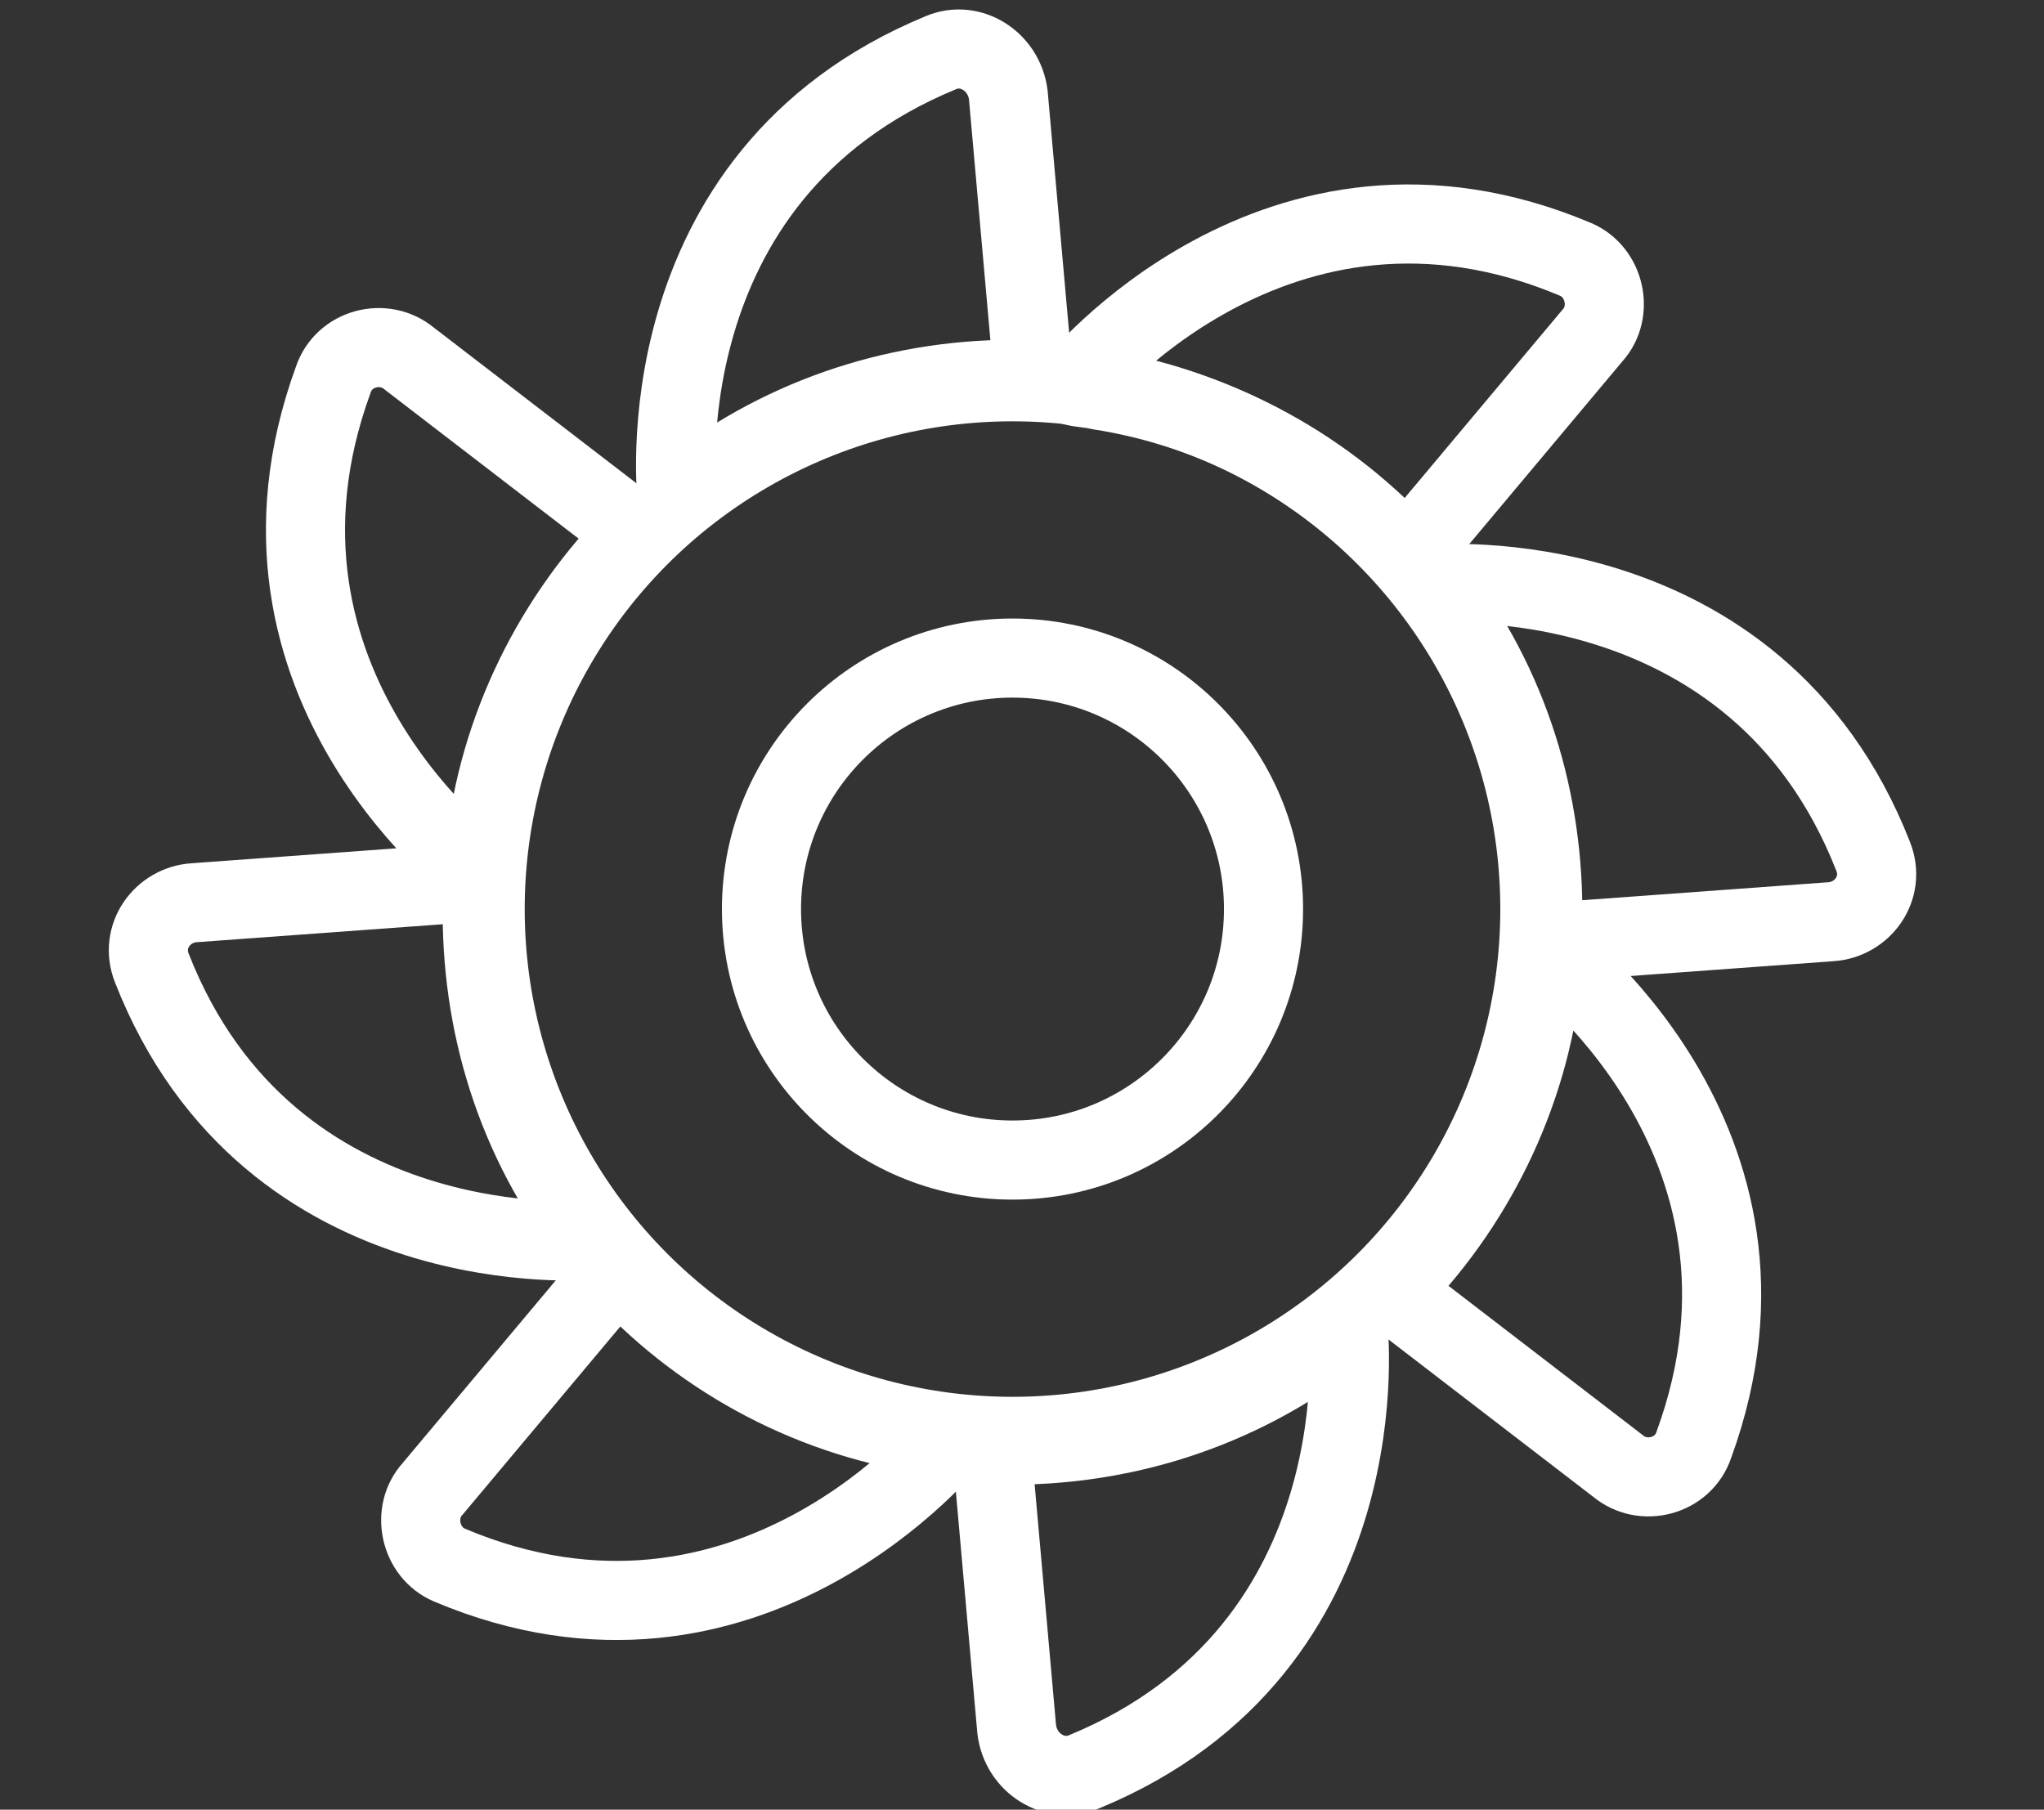 <?xml version="1.0" encoding="utf-8"?>
<!-- Generator: Adobe Illustrator 23.0.1, SVG Export Plug-In . SVG Version: 6.00 Build 0)  -->
<svg version="1.1" id="Capa_1" xmlns="http://www.w3.org/2000/svg" xmlns:xlink="http://www.w3.org/1999/xlink" x="0px" y="0px"
	 viewBox="0 0 96.9 85.8" style="enable-background:new 0 0 96.9 85.8;" xml:space="preserve">
<rect x="0" y="0" width="96.9" height="85.8" fill="#333333" stroke="none"/>
<style type="text/css">
	.st0{fill:none;stroke:#FFFFFF;stroke-width:3.75;stroke-linejoin:round;}
</style>
<circle class="st0" cx="48" cy="43.1" r="11.9"/>
<circle class="st0" cx="48" cy="43.1" r="25"/>
<path class="st0" d="M30.2,25.3c-3.9,3.9-6.6,9.2-7.2,15c0,0.4-0.1,0.8-0.1,1.2c0,0-12.4-9-7.1-23.5c0.5-1.5,2.4-2,3.6-1L30.2,25.3z
	"/>
<path class="st0" d="M49,18c-5.6-0.2-11.2,1.4-15.9,4.9c-0.3,0.2-0.7,0.5-1,0.8c0,0-1.8-15.3,12.5-21.2c1.4-0.6,3,0.4,3.2,2L49,18z"
	/>
<path class="st0" d="M66.7,26.4c-3.7-4.1-8.8-7-14.6-7.9c-0.4-0.1-0.8-0.1-1.2-0.2c0,0,9.6-12,23.8-6c1.4,0.6,1.8,2.5,0.8,3.6
	L66.7,26.4z"/>
<path class="st0" d="M73.1,44.7c0.3-5.6-1.1-11.2-4.5-16c-0.2-0.3-0.5-0.7-0.7-1c0,0,15.3-1.4,20.9,12.9c0.6,1.5-0.5,3-2,3.1
	L73.1,44.7z"/>
<path class="st0" d="M65.9,61.2c3.9-3.9,6.6-9.2,7.2-15c0-0.4,0.1-0.8,0.1-1.2c0,0,12.4,9,7.1,23.5c-0.5,1.5-2.4,2-3.6,1L65.9,61.2z
	"/>
<path class="st0" d="M47,68.5c5.6,0.2,11.2-1.4,15.9-4.9c0.3-0.2,0.7-0.5,1-0.8c0,0,1.8,15.3-12.5,21.2c-1.4,0.6-3-0.4-3.2-2
	L47,68.5z"/>
<path class="st0" d="M29.3,60.1c3.7,4.1,8.8,7,14.6,7.9c0.4,0.1,0.8,0.1,1.2,0.2c0,0-9.6,12-23.8,6c-1.4-0.6-1.8-2.5-0.8-3.6
	L29.3,60.1z"/>
<path class="st0" d="M22.9,41.8c-0.3,5.6,1.1,11.2,4.5,16c0.2,0.3,0.5,0.7,0.7,1c0,0-15.3,1.4-20.9-12.9c-0.6-1.5,0.5-3,2-3.1
	L22.9,41.8z"/>
</svg>
